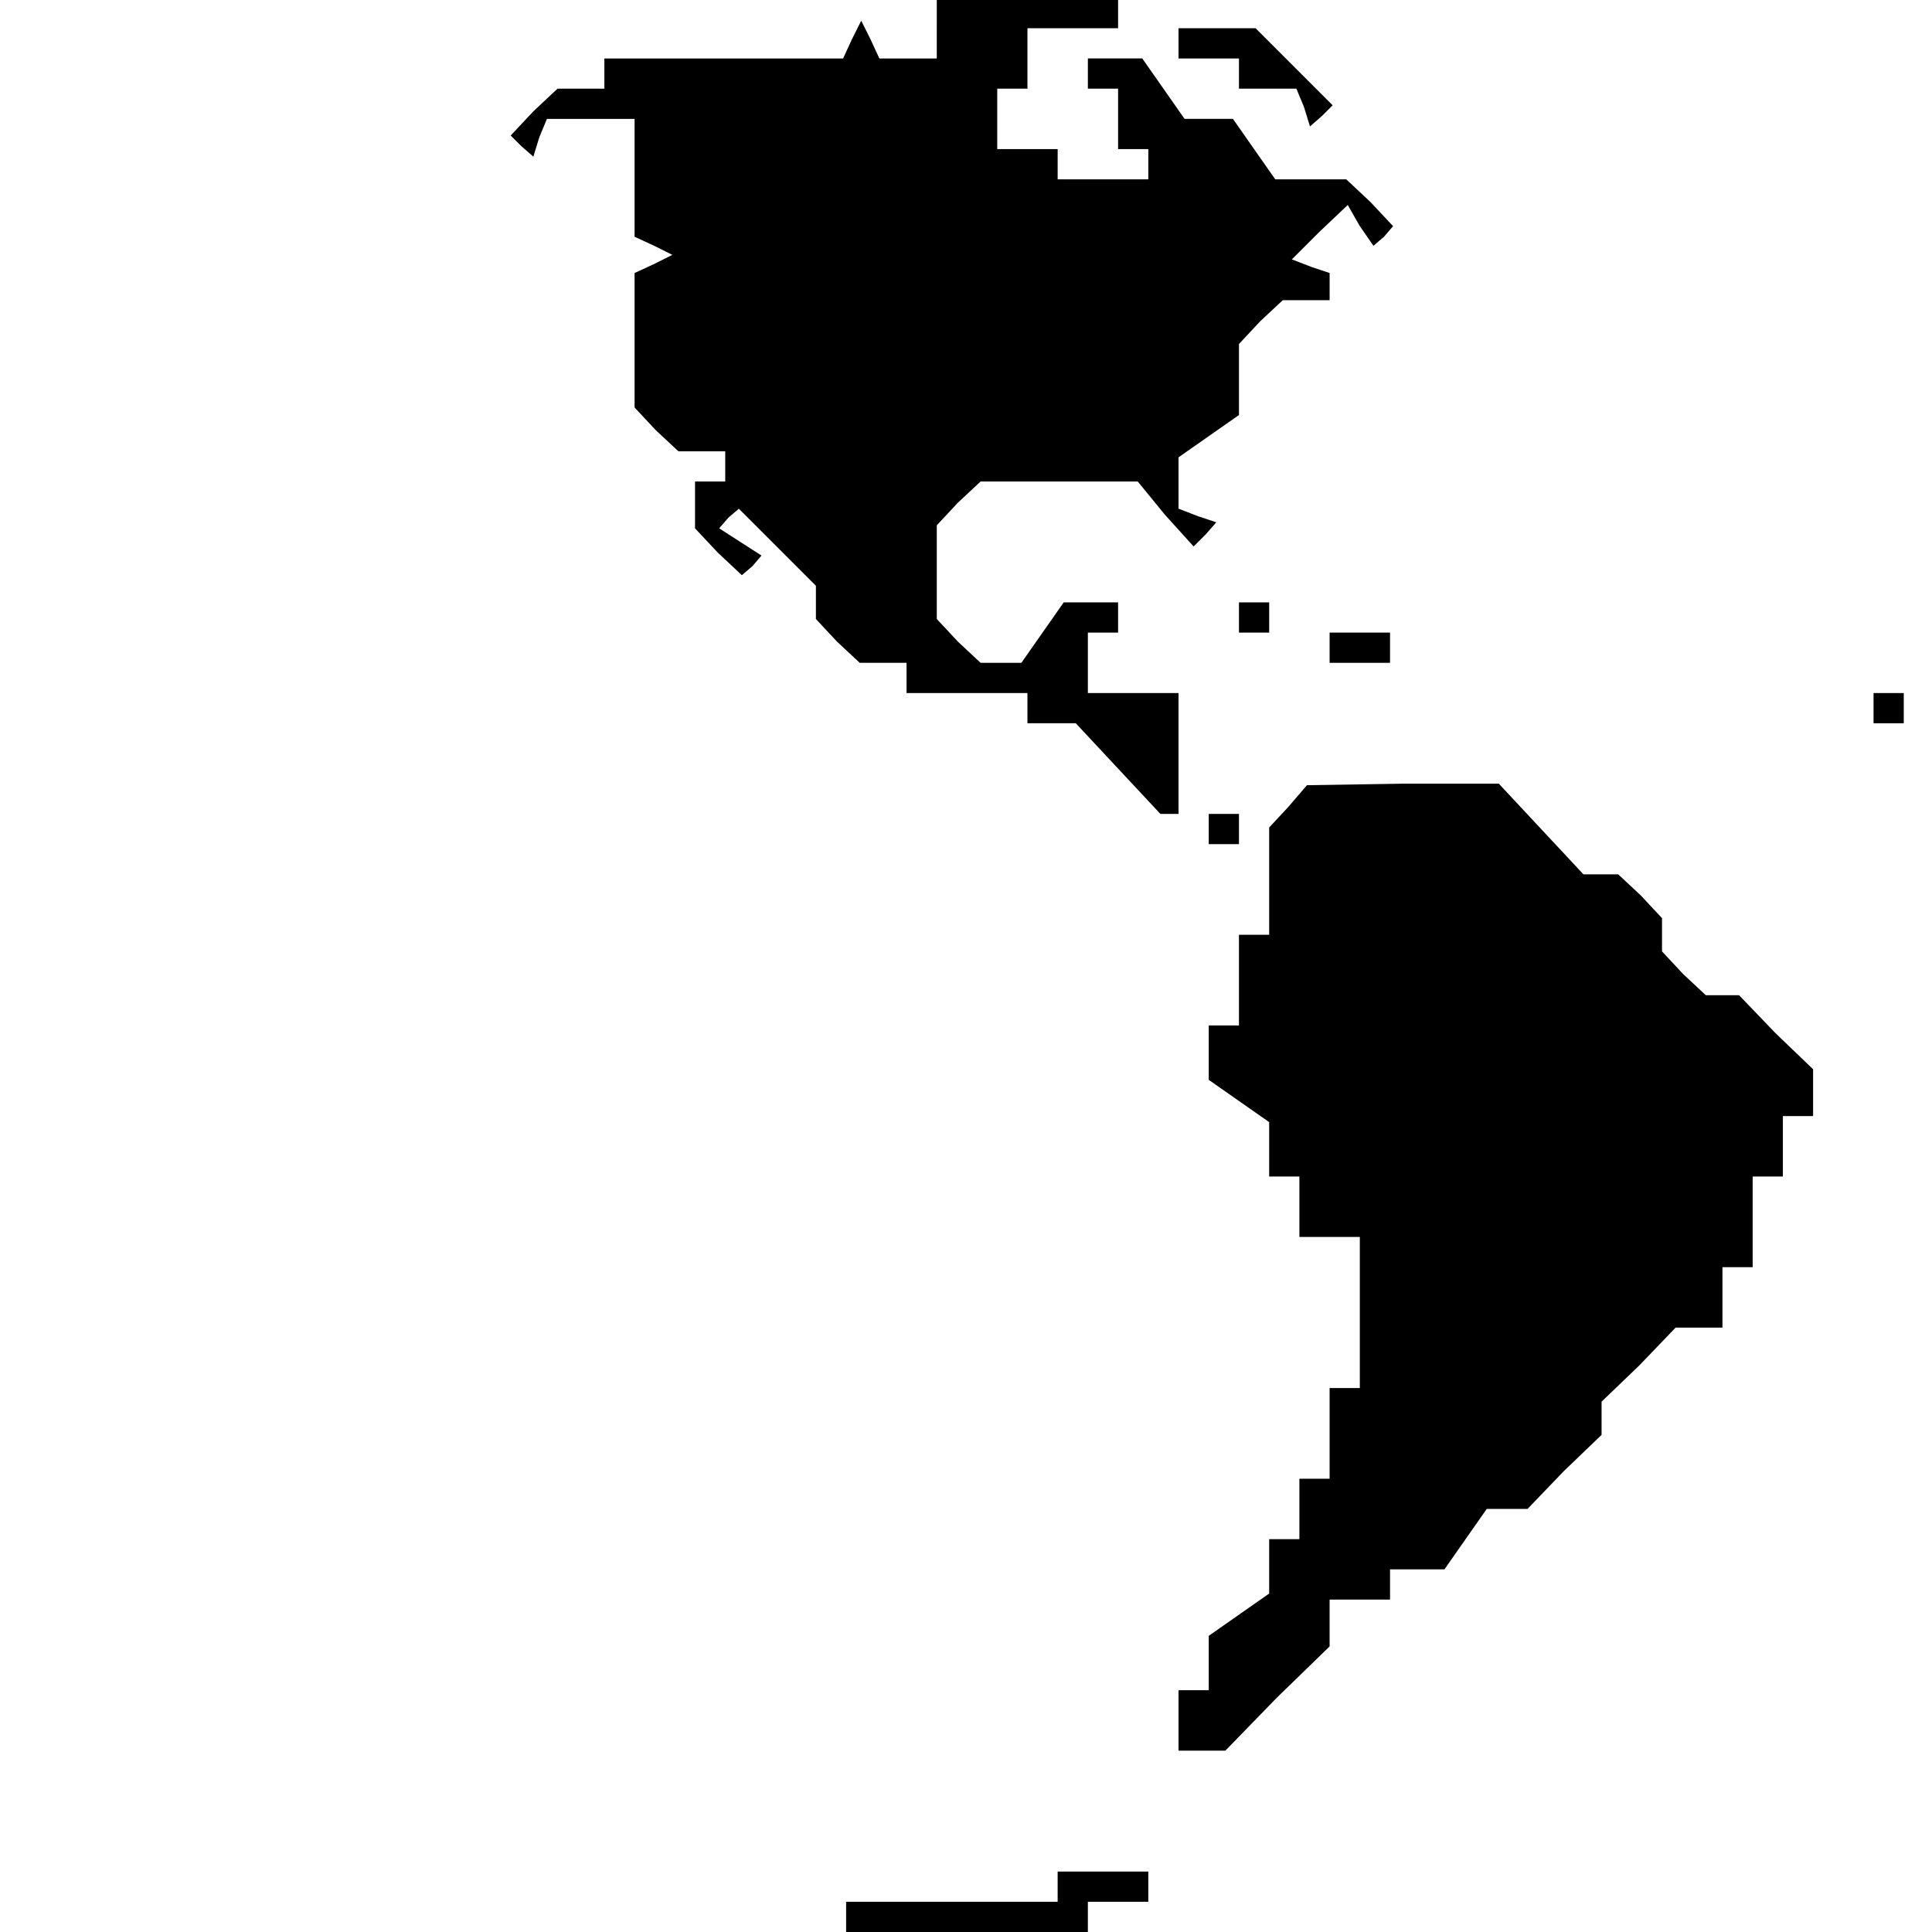 <?xml version="1.0" standalone="no"?>
<!DOCTYPE svg PUBLIC "-//W3C//DTD SVG 20010904//EN"
 "http://www.w3.org/TR/2001/REC-SVG-20010904/DTD/svg10.dtd">
<svg version="1.0" xmlns="http://www.w3.org/2000/svg"
 width="468pt" height="468pt" viewBox="0 0 468 468"
 preserveAspectRatio="xMidYMid meet">
<g transform="translate(0,468) scale(0.366,-0.366)"
fill="#000000" stroke="none">
<path d="M620 1260 l0 -20 -19 0 -19 0 -6 13 -6 12 -6 -12 -6 -13 -79 0 -79 0
0 -10 0 -10 -16 0 -15 0 -16 -15 -15 -16 7 -7 8 -7 4 13 5 12 29 0 29 0 0 -39
0 -39 13 -6 12 -6 -12 -6 -13 -6 0 -45 0 -44 14 -15 15 -14 15 0 16 0 0 -10 0
-10 -10 0 -10 0 0 -16 0 -15 15 -16 16 -15 7 6 6 7 -14 9 -14 9 6 7 7 6 25
-25 26 -26 0 -11 0 -11 14 -15 15 -14 15 0 16 0 0 -10 0 -10 40 0 40 0 0 -10
0 -10 16 0 16 0 28 -30 28 -30 6 0 6 0 0 40 0 40 -30 0 -30 0 0 20 0 20 10 0
10 0 0 10 0 10 -18 0 -18 0 -14 -20 -14 -20 -14 0 -13 0 -15 14 -14 15 0 31 0
31 14 15 15 14 52 0 52 0 18 -22 19 -21 8 8 7 8 -12 4 -13 5 0 17 0 17 20 14
20 14 0 24 0 23 14 15 15 14 15 0 16 0 0 9 0 9 -12 4 -13 5 18 18 19 18 8 -14
9 -13 7 6 6 7 -15 16 -16 15 -23 0 -24 0 -14 20 -14 20 -16 0 -16 0 -14 20
-14 20 -18 0 -18 0 0 -10 0 -10 10 0 10 0 0 -20 0 -20 10 0 10 0 0 -10 0 -10
-30 0 -30 0 0 10 0 10 -20 0 -20 0 0 20 0 20 10 0 10 0 0 20 0 20 30 0 30 0 0
10 0 10 -60 0 -60 0 0 -20z"/>
<path d="M780 1250 l0 -10 20 0 20 0 0 -10 0 -10 19 0 19 0 5 -12 4 -13 8 7 7
7 -25 25 -26 26 -26 0 -25 0 0 -10z"/>
<path d="M820 870 l0 -10 10 0 10 0 0 10 0 10 -10 0 -10 0 0 -10z"/>
<path d="M880 850 l0 -10 20 0 20 0 0 10 0 10 -20 0 -20 0 0 -10z"/>
<path d="M1240 810 l0 -10 10 0 10 0 0 10 0 10 -10 0 -10 0 0 -10z"/>
<path d="M853 745 l-13 -14 0 -36 0 -35 -10 0 -10 0 0 -30 0 -30 -10 0 -10 0
0 -18 0 -18 20 -14 20 -14 0 -18 0 -18 10 0 10 0 0 -20 0 -20 20 0 20 0 0 -50
0 -50 -10 0 -10 0 0 -30 0 -30 -10 0 -10 0 0 -20 0 -20 -10 0 -10 0 0 -18 0
-18 -20 -14 -20 -14 0 -18 0 -18 -10 0 -10 0 0 -20 0 -20 15 0 16 0 34 35 35
34 0 16 0 15 20 0 20 0 0 10 0 10 18 0 18 0 14 20 14 20 14 0 13 0 24 25 25
24 0 11 0 11 25 24 24 25 16 0 15 0 0 20 0 20 10 0 10 0 0 30 0 30 10 0 10 0
0 20 0 20 10 0 10 0 0 15 0 16 -25 24 -24 25 -11 0 -11 0 -15 14 -14 15 0 11
0 11 -14 15 -15 14 -11 0 -12 0 -28 30 -28 30 -64 0 -63 -1 -12 -14z"/>
<path d="M800 730 l0 -10 10 0 10 0 0 10 0 10 -10 0 -10 0 0 -10z"/>
<path d="M700 30 l0 -10 -70 0 -70 0 0 -10 0 -10 80 0 80 0 0 10 0 10 20 0 20
0 0 10 0 10 -30 0 -30 0 0 -10z"/>
</g>
</svg>
